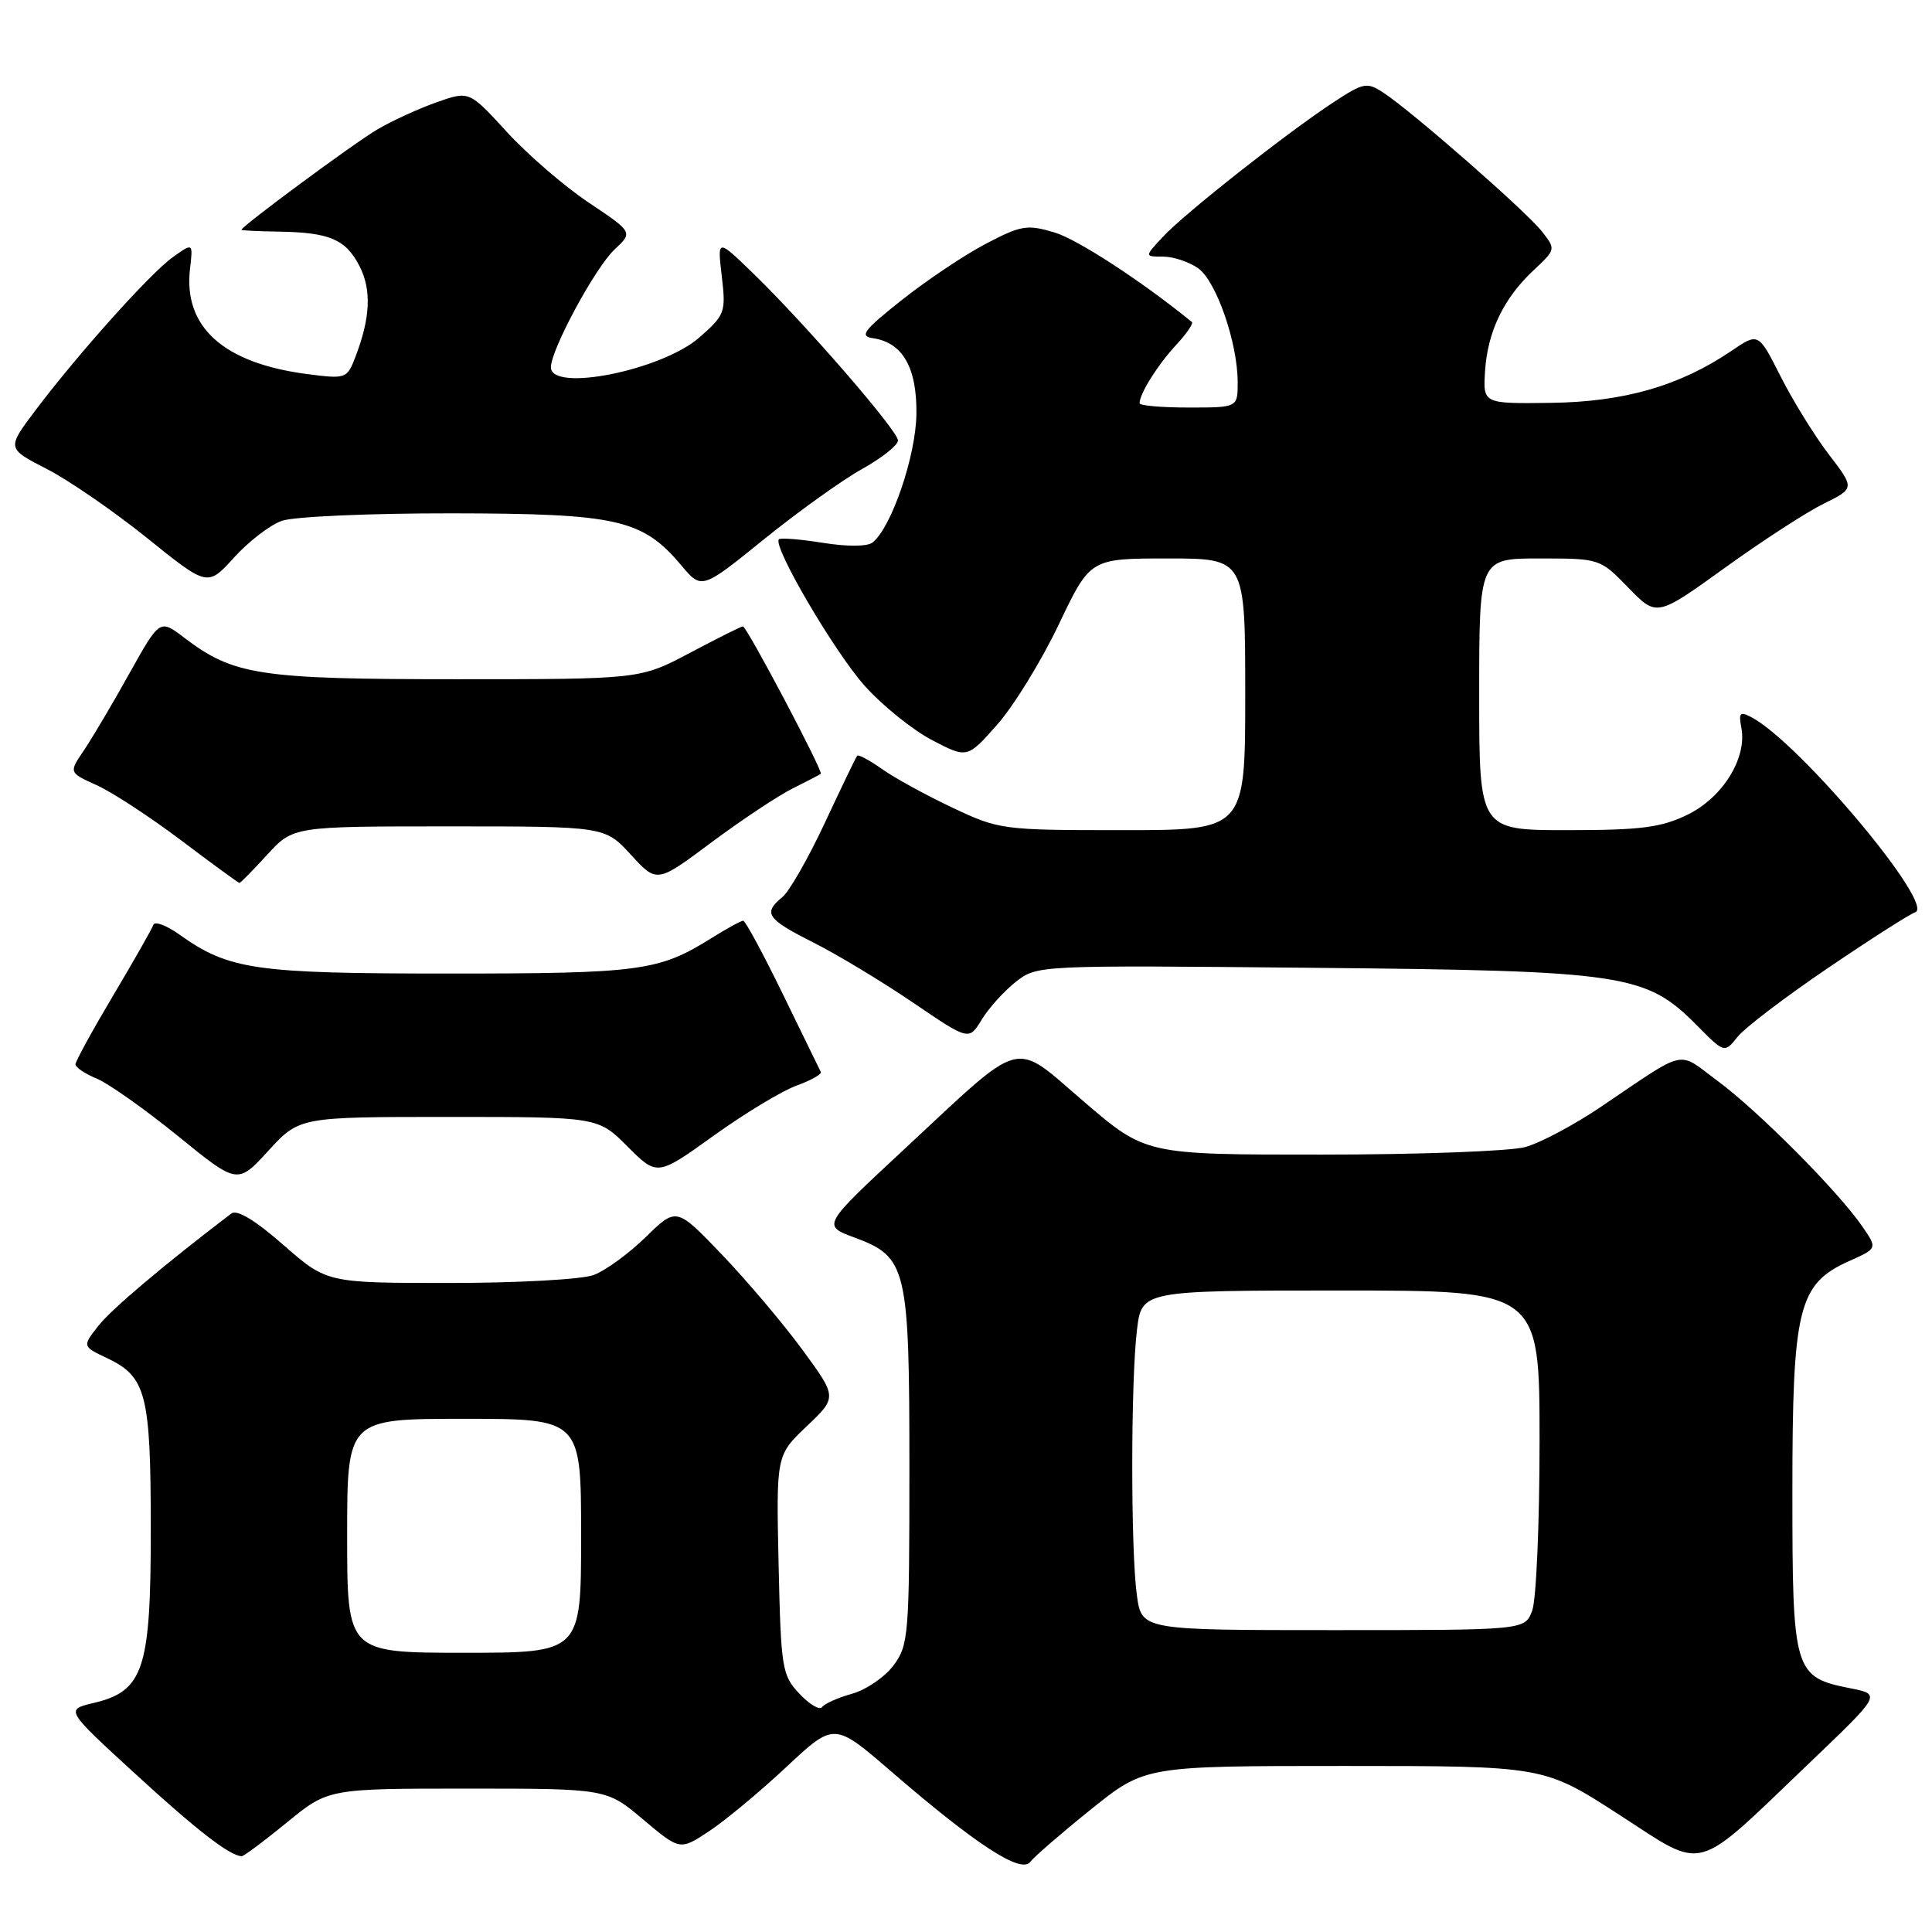 <?xml version="1.0" encoding="UTF-8" standalone="no"?>
<!DOCTYPE svg PUBLIC "-//W3C//DTD SVG 1.1//EN" "http://www.w3.org/Graphics/SVG/1.1/DTD/svg11.dtd" >
<svg xmlns="http://www.w3.org/2000/svg" xmlns:xlink="http://www.w3.org/1999/xlink" version="1.1" viewBox="0 0 256 256">
 <g >
 <path fill="currentColor"
d=" M 144.61 239.71 C 151.72 234.00 151.72 234.00 178.13 234.00 C 204.55 234.00 204.55 234.00 214.49 240.42 C 226.15 247.95 224.20 248.47 239.76 233.60 C 249.26 224.52 249.26 224.52 245.25 223.72 C 237.69 222.23 237.50 221.59 237.50 197.65 C 237.50 173.24 238.27 170.12 245.06 167.08 C 248.78 165.42 248.78 165.42 246.73 162.46 C 243.49 157.78 232.97 147.21 227.62 143.25 C 222.12 139.18 223.78 138.81 212.01 146.74 C 208.54 149.08 204.09 151.44 202.11 151.99 C 200.12 152.54 188.00 152.99 175.17 152.99 C 151.83 153.00 151.83 153.00 143.69 146.03 C 134.02 137.76 135.99 137.24 119.72 152.37 C 108.94 162.39 108.94 162.39 113.22 163.98 C 120.18 166.55 120.50 167.91 120.50 194.68 C 120.50 216.67 120.39 218.00 118.40 220.67 C 117.24 222.22 114.77 223.91 112.90 224.43 C 111.03 224.95 109.25 225.75 108.93 226.20 C 108.62 226.65 107.27 225.86 105.93 224.43 C 103.62 221.98 103.48 221.11 103.17 207.34 C 102.85 192.83 102.85 192.83 106.89 188.99 C 110.94 185.14 110.94 185.14 106.30 178.82 C 103.75 175.34 98.95 169.68 95.64 166.22 C 89.63 159.95 89.63 159.95 85.57 163.91 C 83.33 166.10 80.23 168.36 78.68 168.94 C 77.13 169.53 68.60 170.00 59.59 170.00 C 43.31 170.00 43.31 170.00 37.55 164.96 C 33.81 161.68 31.40 160.23 30.65 160.80 C 21.84 167.50 14.79 173.45 13.05 175.66 C 10.90 178.40 10.90 178.40 14.17 179.95 C 19.38 182.42 19.97 184.70 19.98 202.50 C 19.99 221.18 19.05 224.08 12.41 225.65 C 8.65 226.54 8.65 226.54 17.90 235.02 C 26.08 242.52 30.37 245.85 32.01 245.96 C 32.29 245.98 34.98 243.97 38.00 241.50 C 43.49 237.00 43.49 237.00 61.93 237.00 C 80.37 237.00 80.37 237.00 85.23 241.10 C 90.10 245.20 90.10 245.20 93.98 242.63 C 96.11 241.22 100.71 237.40 104.19 234.14 C 110.53 228.21 110.53 228.21 118.02 234.67 C 129.30 244.41 135.28 248.31 136.50 246.72 C 137.05 246.01 140.70 242.85 144.61 239.71 Z  M 59.46 148.00 C 79.24 148.00 79.24 148.00 83.16 151.93 C 87.09 155.85 87.09 155.85 94.57 150.48 C 98.69 147.52 103.63 144.54 105.54 143.85 C 107.46 143.15 108.91 142.34 108.76 142.04 C 108.61 141.74 106.35 137.11 103.74 131.75 C 101.13 126.39 98.76 122.00 98.48 122.00 C 98.19 122.00 96.28 123.05 94.23 124.33 C 87.30 128.67 84.82 129.00 59.48 129.00 C 33.70 129.00 30.34 128.51 23.75 123.82 C 22.04 122.60 20.49 122.03 20.32 122.55 C 20.14 123.07 17.75 127.28 15.00 131.90 C 12.25 136.53 10.00 140.63 10.00 141.03 C 10.00 141.43 11.28 142.29 12.84 142.93 C 14.40 143.58 19.23 147.00 23.58 150.53 C 31.47 156.95 31.47 156.95 35.57 152.47 C 39.68 148.00 39.68 148.00 59.46 148.00 Z  M 242.24 128.25 C 247.88 124.42 253.07 121.11 253.76 120.89 C 256.55 120.01 238.52 98.49 232.12 95.06 C 230.55 94.23 230.36 94.42 230.74 96.44 C 231.51 100.45 228.25 105.70 223.59 107.96 C 220.08 109.66 217.41 110.00 207.68 110.00 C 196.00 110.00 196.00 110.00 196.00 92.00 C 196.00 74.00 196.00 74.00 204.00 74.00 C 211.98 74.00 212.01 74.01 215.76 77.87 C 219.52 81.74 219.52 81.74 228.51 75.27 C 233.45 71.70 239.36 67.87 241.63 66.75 C 245.77 64.71 245.77 64.71 242.31 60.19 C 240.41 57.70 237.54 53.05 235.93 49.86 C 233.00 44.06 233.00 44.06 229.43 46.49 C 222.59 51.13 215.19 53.26 205.50 53.38 C 196.50 53.50 196.50 53.50 196.78 49.14 C 197.12 43.92 199.25 39.50 203.24 35.78 C 206.16 33.05 206.17 33.03 204.28 30.63 C 202.20 27.99 187.08 14.75 183.33 12.30 C 181.13 10.85 180.70 10.93 176.74 13.52 C 170.60 17.54 156.90 28.33 154.08 31.39 C 151.65 34.00 151.65 34.00 154.10 34.00 C 155.45 34.00 157.54 34.69 158.75 35.54 C 161.16 37.22 164.00 45.42 164.00 50.68 C 164.00 54.00 164.00 54.00 157.50 54.00 C 153.93 54.00 151.00 53.75 151.00 53.43 C 151.00 52.17 153.40 48.34 155.80 45.76 C 157.20 44.25 158.16 42.86 157.93 42.67 C 151.39 37.33 142.78 31.71 139.72 30.80 C 136.11 29.72 135.31 29.85 130.63 32.30 C 127.81 33.78 122.80 37.13 119.50 39.75 C 114.46 43.74 113.84 44.55 115.65 44.81 C 119.59 45.37 121.51 48.69 121.43 54.86 C 121.36 60.39 118.16 69.81 115.64 71.87 C 114.95 72.43 112.33 72.45 109.05 71.93 C 106.06 71.45 103.43 71.24 103.21 71.46 C 102.33 72.34 110.60 86.45 114.60 90.90 C 116.95 93.52 120.97 96.75 123.52 98.08 C 128.17 100.50 128.17 100.50 132.15 96.00 C 134.33 93.53 138.00 87.56 140.29 82.75 C 144.46 74.00 144.46 74.00 154.73 74.00 C 165.00 74.00 165.00 74.00 165.00 92.00 C 165.00 110.00 165.00 110.00 148.75 110.00 C 132.76 110.00 132.40 109.95 126.14 106.99 C 122.65 105.34 118.46 103.04 116.84 101.88 C 115.21 100.73 113.75 99.94 113.58 100.14 C 113.41 100.34 111.49 104.33 109.31 109.00 C 107.13 113.67 104.59 118.12 103.67 118.87 C 101.07 121.01 101.58 121.76 107.78 124.89 C 110.96 126.49 116.90 130.08 120.98 132.85 C 128.39 137.89 128.39 137.89 130.08 135.11 C 131.01 133.58 133.04 131.33 134.59 130.11 C 137.41 127.89 137.48 127.89 173.96 128.24 C 215.34 128.63 218.06 129.04 224.81 135.83 C 228.50 139.56 228.50 139.56 230.24 137.38 C 231.20 136.18 236.60 132.07 242.24 128.25 Z  M 35.41 113.25 C 38.85 109.50 38.85 109.50 59.50 109.50 C 80.15 109.50 80.15 109.50 83.60 113.26 C 87.04 117.02 87.04 117.02 94.27 111.62 C 98.25 108.66 103.08 105.45 105.00 104.49 C 106.92 103.53 108.62 102.65 108.76 102.53 C 109.11 102.24 98.95 83.00 98.44 83.00 C 98.21 83.00 95.06 84.58 91.43 86.50 C 84.83 90.00 84.83 90.00 60.54 90.00 C 34.35 90.00 30.94 89.48 24.40 84.49 C 21.17 82.03 21.17 82.03 17.13 89.26 C 14.92 93.24 12.20 97.82 11.11 99.44 C 9.12 102.37 9.12 102.37 12.81 104.04 C 14.84 104.95 19.87 108.24 24.00 111.35 C 28.12 114.46 31.60 117.00 31.73 117.00 C 31.86 117.00 33.52 115.31 35.41 113.25 Z  M 37.32 69.02 C 38.87 68.45 48.94 68.01 59.82 68.02 C 81.82 68.05 85.13 68.80 90.28 74.92 C 92.98 78.13 92.98 78.13 101.24 71.45 C 105.78 67.78 111.63 63.59 114.24 62.14 C 116.84 60.69 118.98 58.99 118.99 58.37 C 119.00 57.09 106.57 42.76 99.64 36.07 C 95.05 31.63 95.05 31.63 95.64 36.61 C 96.20 41.37 96.07 41.73 92.69 44.70 C 87.73 49.06 73.00 52.02 73.00 48.66 C 73.00 46.33 78.86 35.48 81.42 33.07 C 83.88 30.77 83.88 30.77 78.00 26.84 C 74.77 24.68 69.89 20.47 67.15 17.47 C 62.17 12.03 62.17 12.03 57.86 13.55 C 55.48 14.39 51.96 16.00 50.02 17.14 C 46.96 18.93 32.00 29.98 32.00 30.45 C 32.00 30.54 34.18 30.65 36.84 30.69 C 43.65 30.79 45.79 31.69 47.62 35.23 C 49.26 38.41 49.09 42.13 47.06 47.38 C 45.98 50.17 45.81 50.23 40.73 49.57 C 29.61 48.13 24.27 43.34 25.18 35.60 C 25.58 32.16 25.58 32.16 22.91 34.07 C 19.91 36.20 10.31 46.92 4.63 54.46 C 0.90 59.42 0.90 59.42 6.20 62.14 C 9.11 63.63 15.10 67.76 19.50 71.30 C 27.50 77.74 27.50 77.74 31.00 73.89 C 32.92 71.77 35.77 69.57 37.32 69.02 Z  M 46.00 203.50 C 46.00 188.00 46.00 188.00 61.50 188.00 C 77.00 188.00 77.00 188.00 77.00 203.50 C 77.00 219.00 77.00 219.00 61.50 219.00 C 46.00 219.00 46.00 219.00 46.00 203.50 Z  M 150.64 211.36 C 149.82 205.41 149.83 183.08 150.65 176.25 C 151.28 171.00 151.28 171.00 177.64 171.00 C 204.00 171.00 204.00 171.00 204.00 190.93 C 204.00 201.90 203.56 212.02 203.02 213.43 C 202.05 216.00 202.05 216.00 176.66 216.00 C 151.27 216.00 151.27 216.00 150.64 211.36 Z "/>
</g>
</svg>